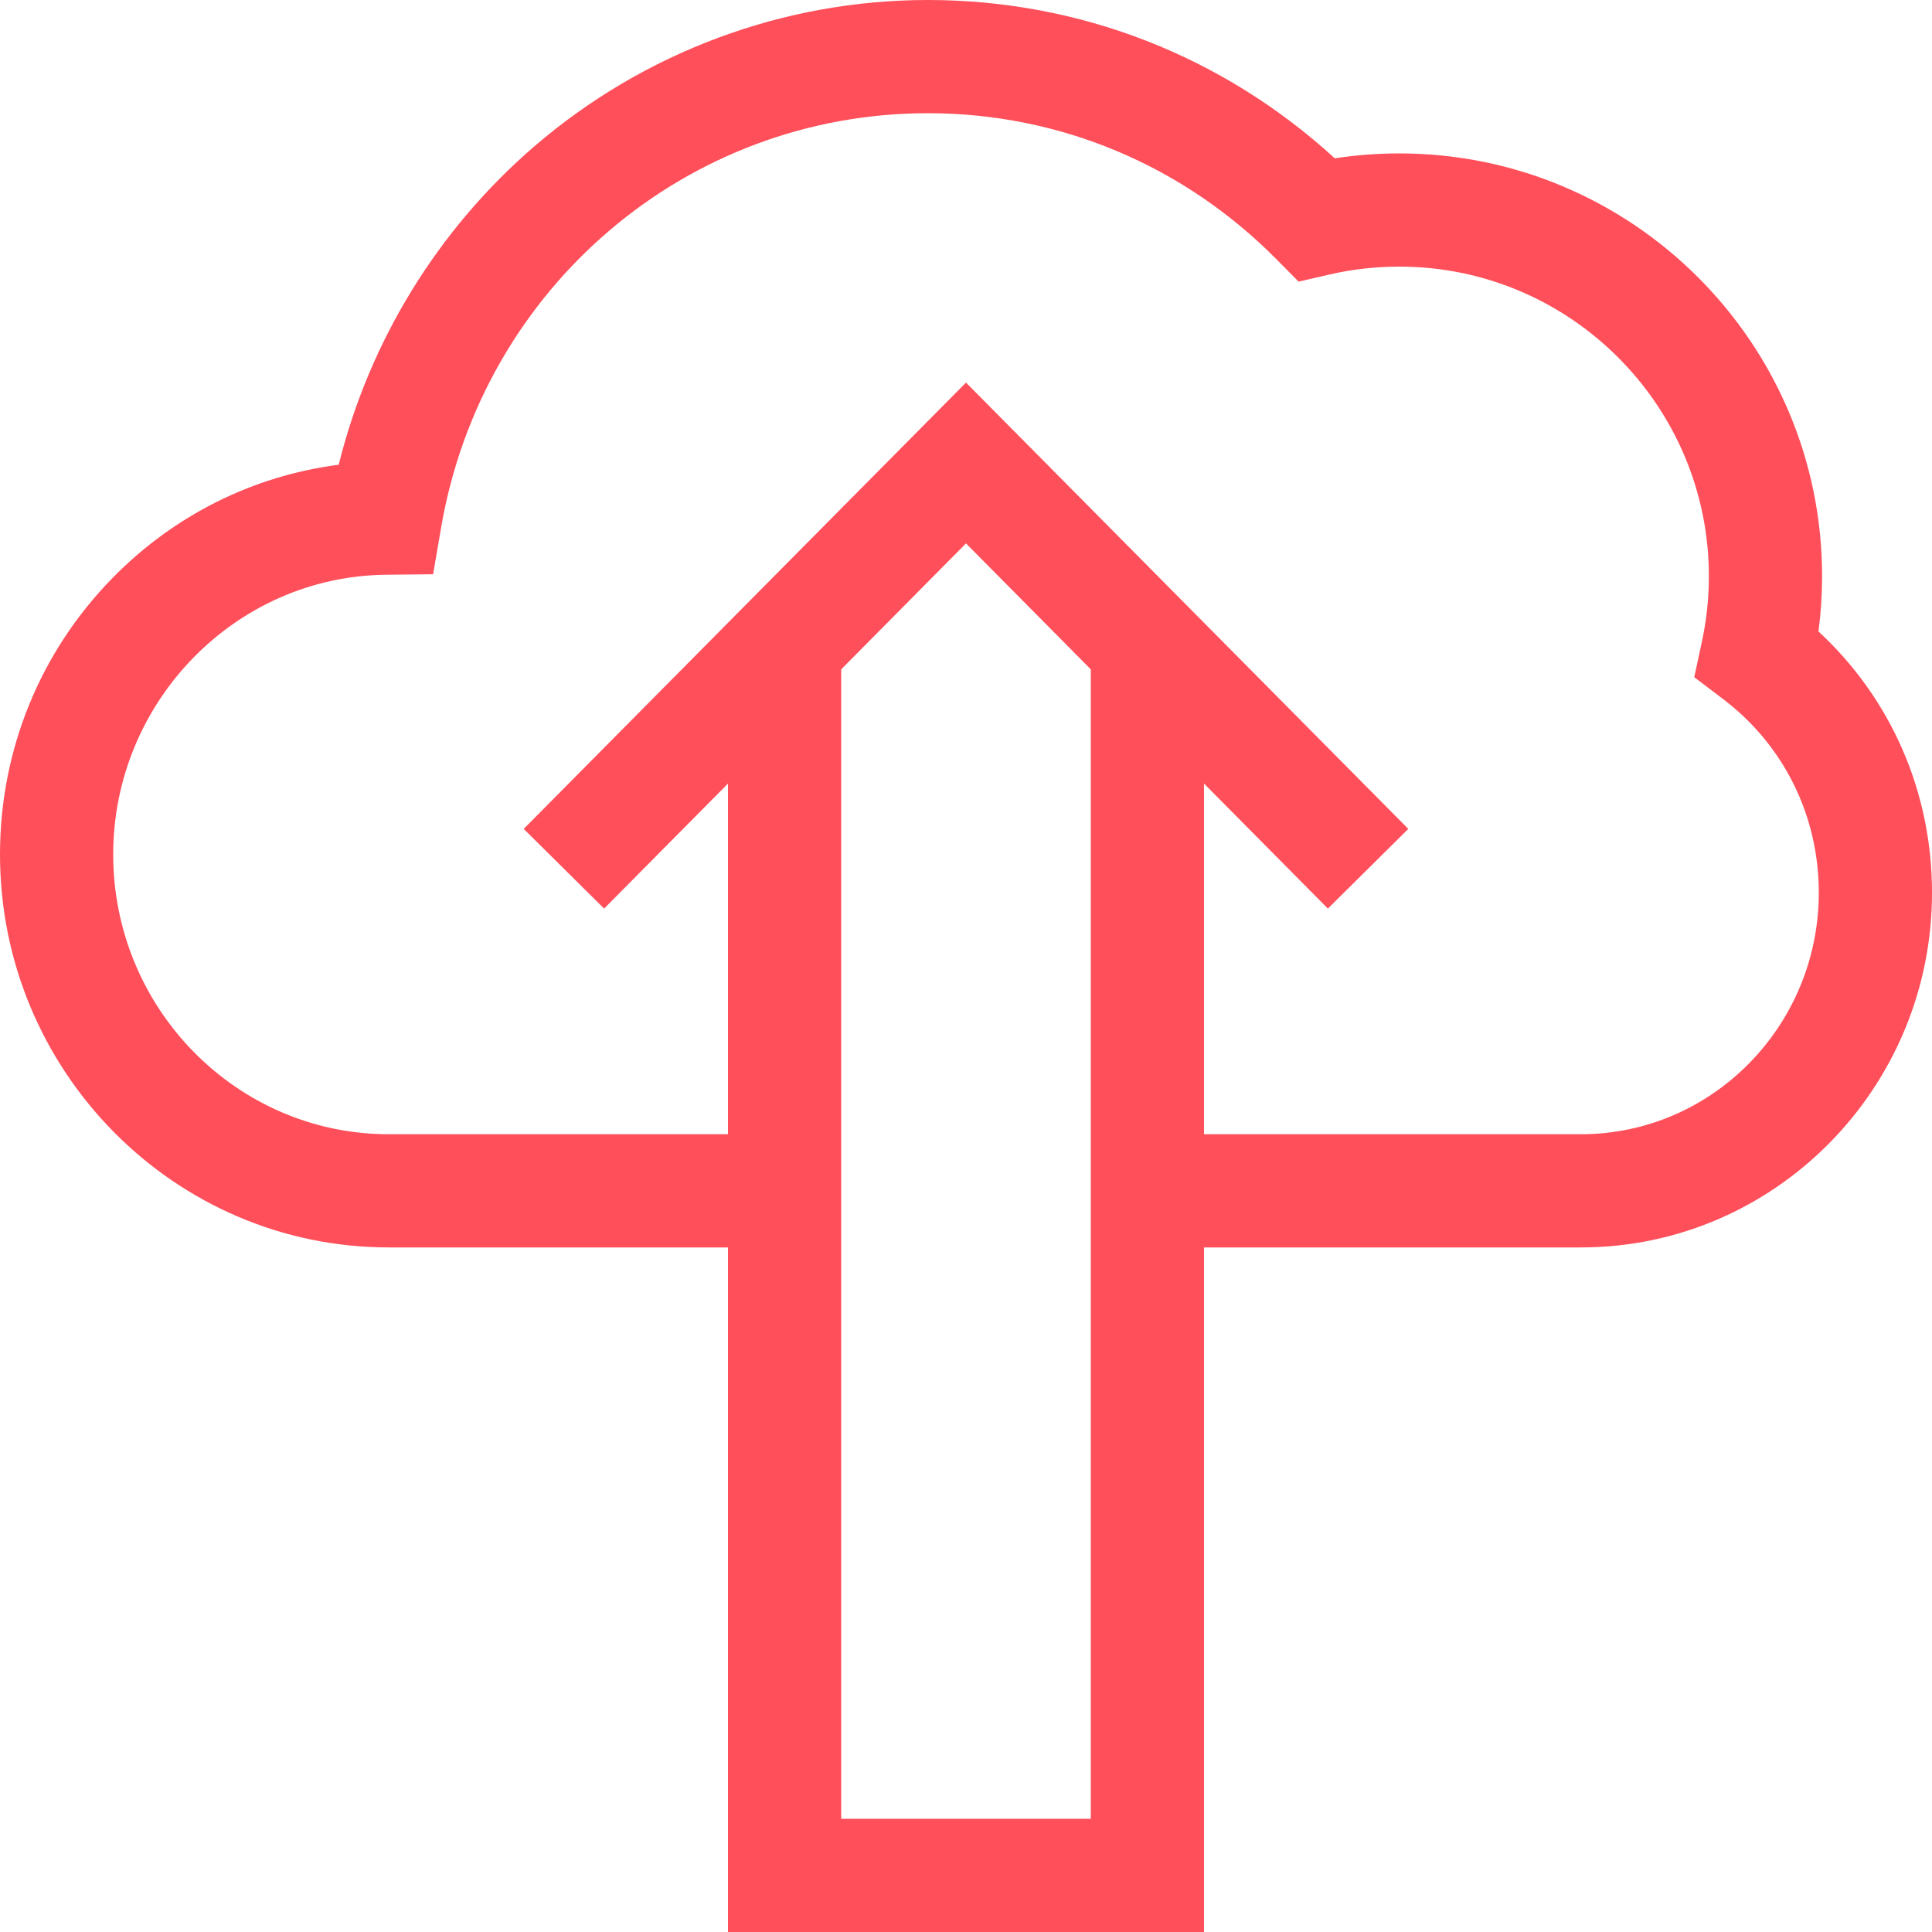 <svg id="Capa_1" enable-background="new 0 0 512 512" height="512" viewBox="0 0 512 512" width="512" fill="#FF4F5A" xmlns="http://www.w3.org/2000/svg"><g><path d="m481.913 167.344c.636-4.853.957-9.751.957-14.644 0-61.781-50.263-112.044-112.043-112.044-5.734 0-11.458.436-17.098 1.3-29.628-27.116-67.616-41.956-107.845-41.956-38.167 0-75.178 13.755-104.212 38.73-25.648 22.063-43.803 51.709-51.914 84.431-22.699 2.936-43.664 13.374-59.999 30.074-19.191 19.62-29.759 45.62-29.759 73.21 0 57.422 46.221 104.138 103.034 104.138h89.891v181.417h126.15v-181.417h99.889c51.3 0 93.036-42.175 93.036-94.014 0-26.702-10.86-51.453-30.087-69.225zm-258.988 314.656v-304.616l33.075-33.374 33.075 33.375v304.615zm196.039-181.417h-99.889v-92.927l32.829 33.126 21.309-21.117-117.213-118.274-117.213 118.274 21.309 21.117 32.829-33.126v92.927h-89.891c-40.271 0-73.034-33.258-73.034-74.138 0-40.462 32.418-73.718 72.266-74.133l12.514-.13 2.114-12.335c10.912-63.65 65.16-109.847 128.99-109.847 34.861 0 67.669 13.742 92.381 38.693l5.883 5.941 8.146-1.88c6.035-1.393 12.27-2.099 18.531-2.099 45.239 0 82.043 36.805 82.043 82.044 0 5.853-.625 11.713-1.857 17.419l-2.018 9.346 7.62 5.775c16.134 12.23 25.387 30.938 25.387 51.33 0 35.297-28.278 64.014-63.036 64.014z"/></g></svg>